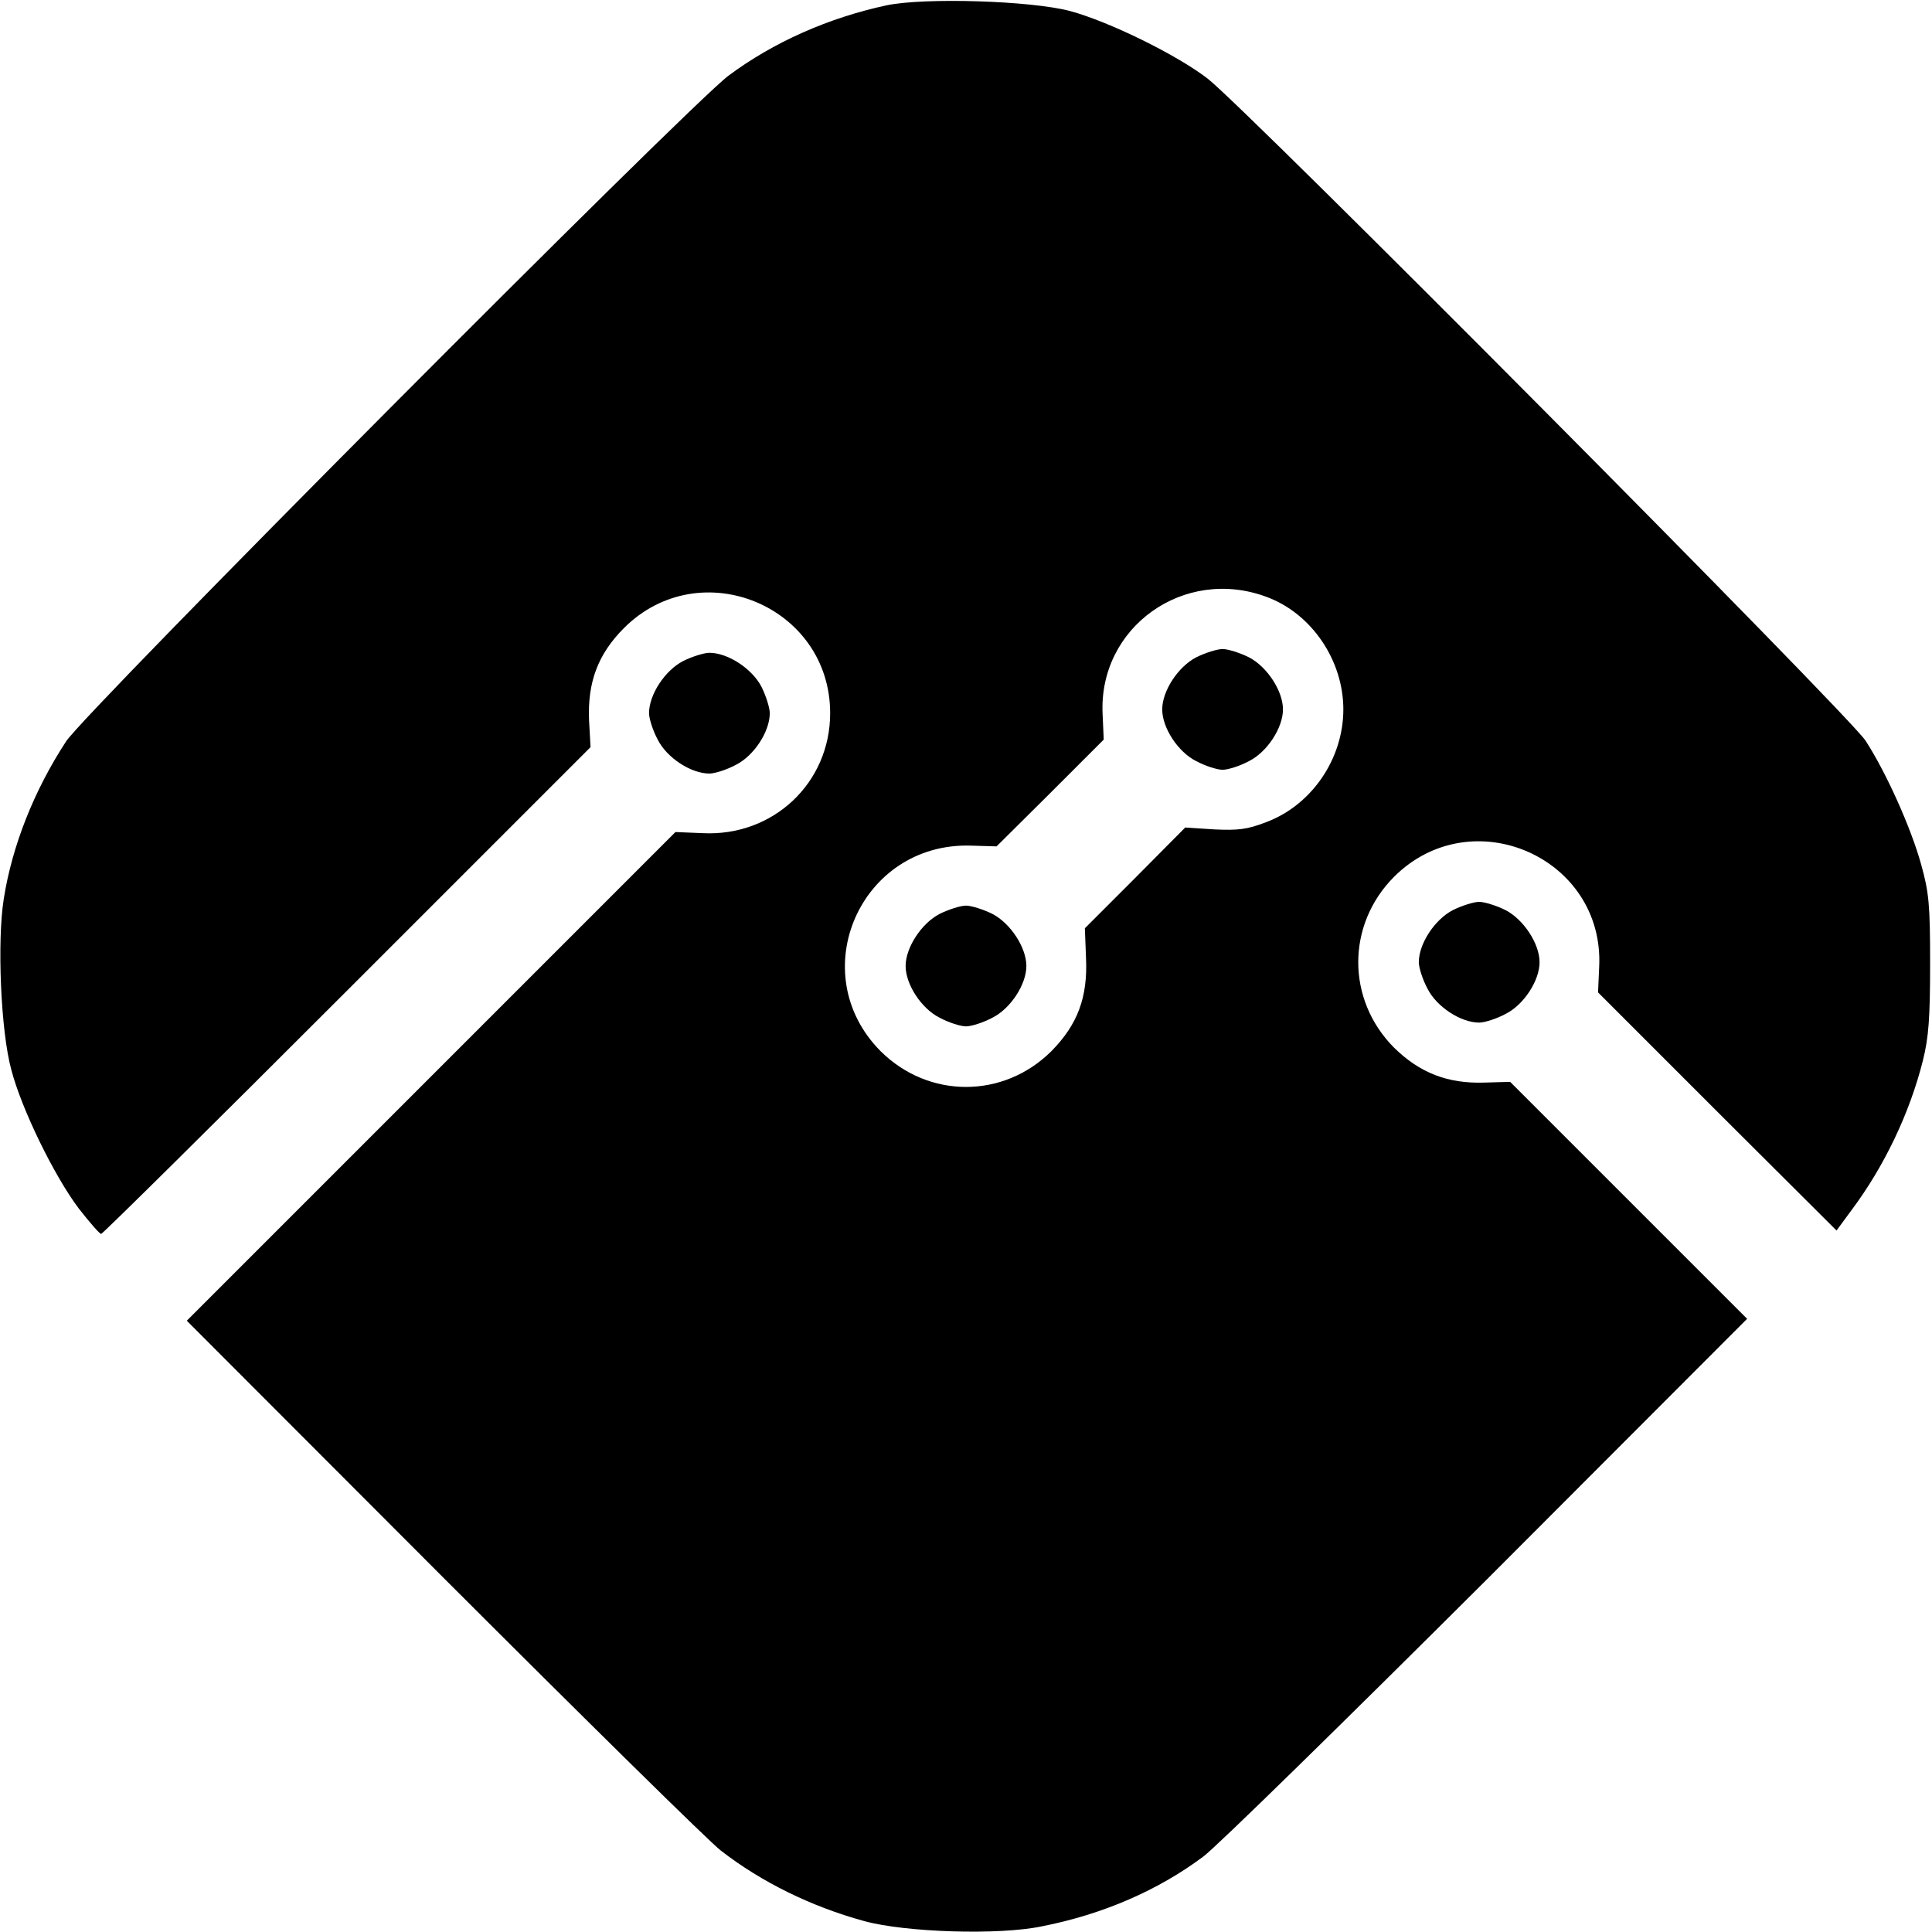 <?xml version="1.0" standalone="no"?>
<!DOCTYPE svg PUBLIC "-//W3C//DTD SVG 20010904//EN"
 "http://www.w3.org/TR/2001/REC-SVG-20010904/DTD/svg10.dtd">
<svg version="1.0" xmlns="http://www.w3.org/2000/svg"
 width="28px" height="28px" viewBox="0 0 512 512"
 preserveAspectRatio="xMidYMid meet">
<g transform="translate(0,512) scale(0.1,-0.1)"
fill="#000000" stroke="none">
<path d="M2350 5106 c-154 -33 -301 -98 -420 -187 -106 -80 -1706 -1687 -1755
-1764 -85 -130 -143 -277 -165 -417 -18 -112 -8 -351 20 -453 27 -104 114
-282 179 -368 29 -37 55 -67 59 -67 4 0 297 290 652 645 l645 645 -4 72 c-4
101 24 175 93 244 202 201 546 58 546 -226 0 -185 -151 -327 -337 -318 l-73 3
-647 -647 -648 -648 680 -681 c374 -374 705 -700 735 -723 108 -84 241 -149
380 -187 109 -30 357 -38 471 -14 163 32 309 96 428 185 36 27 375 359 754
737 l687 688 -314 314 -314 314 -69 -2 c-97 -3 -171 26 -239 93 -126 127 -126
325 0 452 206 206 558 52 544 -238 l-3 -68 316 -316 316 -315 39 53 c87 116
155 258 190 398 15 60 19 112 19 255 0 158 -3 190 -24 265 -27 97 -92 242
-147 327 -44 68 -1643 1677 -1744 1755 -82 63 -261 151 -365 179 -103 27 -383
36 -485 15z m1007 -1568 c119 -44 203 -168 203 -298 0 -131 -84 -254 -205
-299 -49 -19 -74 -22 -137 -19 l-77 5 -133 -134 -133 -133 3 -78 c5 -105 -22
-177 -92 -248 -127 -126 -325 -126 -452 0 -206 207 -54 554 239 545 l68 -2
142 141 142 142 -3 68 c-11 230 216 392 435 310z"/>
<path d="M3170 3378 c-48 -25 -90 -89 -90 -138 0 -49 42 -113 90 -137 24 -13
56 -23 70 -23 14 0 46 10 70 23 48 24 90 88 90 137 0 49 -42 113 -90 138 -24
12 -56 22 -70 22 -14 0 -46 -10 -70 -22z"/>
<path d="M2490 2698 c-48 -25 -90 -89 -90 -138 0 -49 42 -113 90 -137 24 -13
56 -23 70 -23 14 0 46 10 70 23 48 24 90 88 90 137 0 49 -42 113 -90 138 -24
12 -56 22 -70 22 -14 0 -46 -10 -70 -22z"/>
<path d="M1810 3368 c-48 -25 -90 -89 -90 -138 0 -14 10 -46 23 -70 24 -48 88
-90 137 -90 14 0 46 10 70 23 48 24 90 88 90 137 0 14 -10 46 -22 70 -25 48
-89 90 -138 90 -14 0 -46 -10 -70 -22z"/>
<path d="M3850 2708 c-48 -25 -90 -89 -90 -138 0 -14 10 -46 23 -70 24 -48 88
-90 137 -90 14 0 46 10 70 23 48 24 90 88 90 137 0 49 -42 113 -90 138 -24 12
-56 22 -70 22 -14 0 -46 -10 -70 -22z"/>
</g>
</svg>
